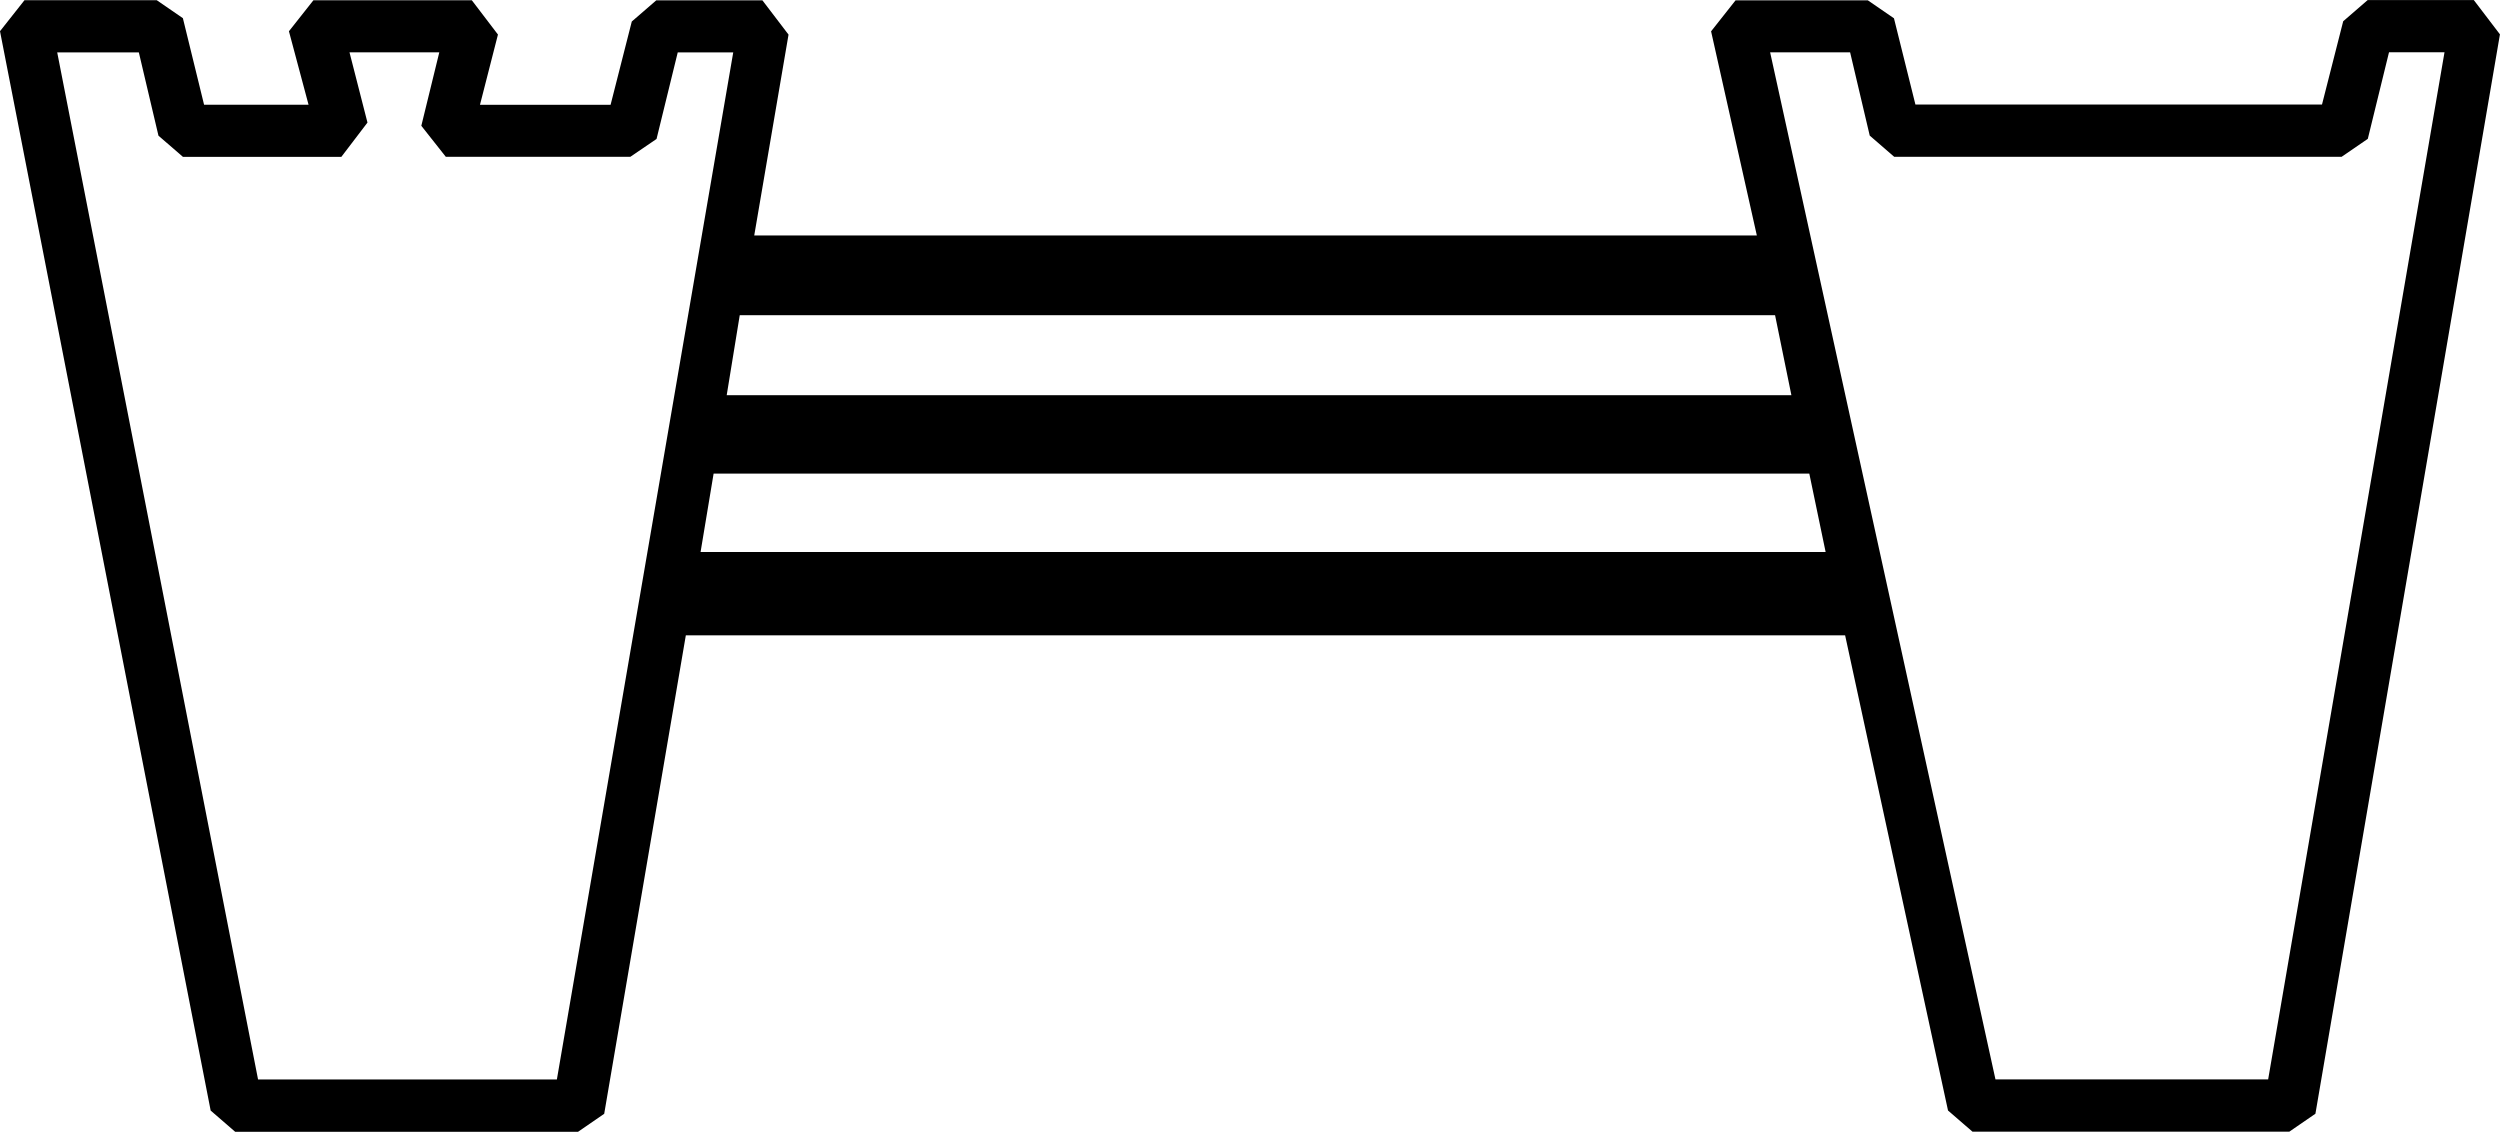 <?xml version="1.0" encoding="UTF-8" standalone="no"?>
<!-- Created with Inkscape (http://www.inkscape.org/) -->

<svg
   xmlns:dc="http://purl.org/dc/elements/1.1/"
   xmlns:cc="http://creativecommons.org/ns#"
   xmlns:rdf="http://www.w3.org/1999/02/22-rdf-syntax-ns#"
   xmlns:svg="http://www.w3.org/2000/svg"
   xmlns="http://www.w3.org/2000/svg"
   xmlns:sodipodi="http://sodipodi.sourceforge.net/DTD/sodipodi-0.dtd"
   xmlns:inkscape="http://www.inkscape.org/namespaces/inkscape"
   width="37.976mm"
   height="17.19mm"
   viewBox="0 0 37.976 17.19"
   version="1.1"
   id="svg8993"
   inkscape:version="0.92.4 (5da689c313, 2019-01-14)"
   sodipodi:docname="Aa24.svg">
  <defs
     id="defs8987" />
  <sodipodi:namedview
     id="base"
     pagecolor="#ffffff"
     bordercolor="#666666"
     borderopacity="1.0"
     inkscape:pageopacity="0.0"
     inkscape:pageshadow="2"
     inkscape:zoom="0.35"
     inkscape:cx="-380.40179"
     inkscape:cy="-389.92857"
     inkscape:document-units="mm"
     inkscape:current-layer="layer1"
     showgrid="false"
     fit-margin-top="0"
     fit-margin-left="0"
     fit-margin-right="0"
     fit-margin-bottom="0"
     inkscape:window-width="1920"
     inkscape:window-height="1017"
     inkscape:window-x="-8"
     inkscape:window-y="-8"
     inkscape:window-maximized="1" />
  <g
     inkscape:label="Layer 1"
     inkscape:groupmode="layer"
     id="layer1"
     transform="translate(-13.335,-28.475)">
    <g
       aria-label="𓐦"
       style="font-style:normal;font-variant:normal;font-weight:normal;font-stretch:normal;font-size:50.8px;line-height:1.25;font-family:sans-serif;-inkscape-font-specification:'sans-serif, Normal';font-variant-ligatures:normal;font-variant-caps:normal;font-variant-numeric:normal;font-feature-settings:normal;text-align:start;letter-spacing:0px;word-spacing:0px;writing-mode:lr-tb;text-anchor:start;fill:#000000;fill-opacity:1;stroke:none;stroke-width:0.265"
       id="text9540">
      <path
         d="m 42.431,30.063 h 6.176 l 0.322,-1.265 0.372,-0.322 h 1.612 l 0.397,0.521 -2.803,16.396 -0.397,0.273 h -4.812 l -0.372,-0.322 -1.563,-7.218 H 23.753 l -1.24,7.268 -0.397,0.273 h -5.209 l -0.372,-0.322 -3.2,-16.396 0.372,-0.471 h 2.009 l 0.397,0.273 0.322,1.315 h 1.587 l -0.298,-1.116 0.372,-0.471 h 2.406 l 0.397,0.521 -0.273,1.067 h 1.984 l 0.322,-1.265 0.372,-0.322 h 1.612 l 0.397,0.521 -0.521,3.051 h 15.23 l -0.695,-3.101 0.372,-0.471 h 2.009 l 0.397,0.273 z m -19.521,0.794 h -2.803 l -0.372,-0.471 0.273,-1.116 h -1.364 l 0.273,1.067 -0.397,0.521 h -2.406 l -0.372,-0.322 -0.298,-1.265 h -1.24 l 3.051,15.602 h 4.539 l 2.679,-15.602 h -0.843 l -0.322,1.315 z m 25.995,0 H 42.109 l -0.372,-0.322 -0.298,-1.265 h -1.215 l 3.423,15.602 h 4.142 L 50.468,29.269 h -0.843 l -0.322,1.315 z m -8.086,4.812 H 24.175 l -0.198,1.191 H 41.067 Z M 24.374,34.478 h 16.173 l -0.248,-1.215 H 24.572 Z"
         style="stroke-width:0.265"
         id="path9542"
         inkscape:connector-curvature="0" />
    </g>
  </g>
</svg>
